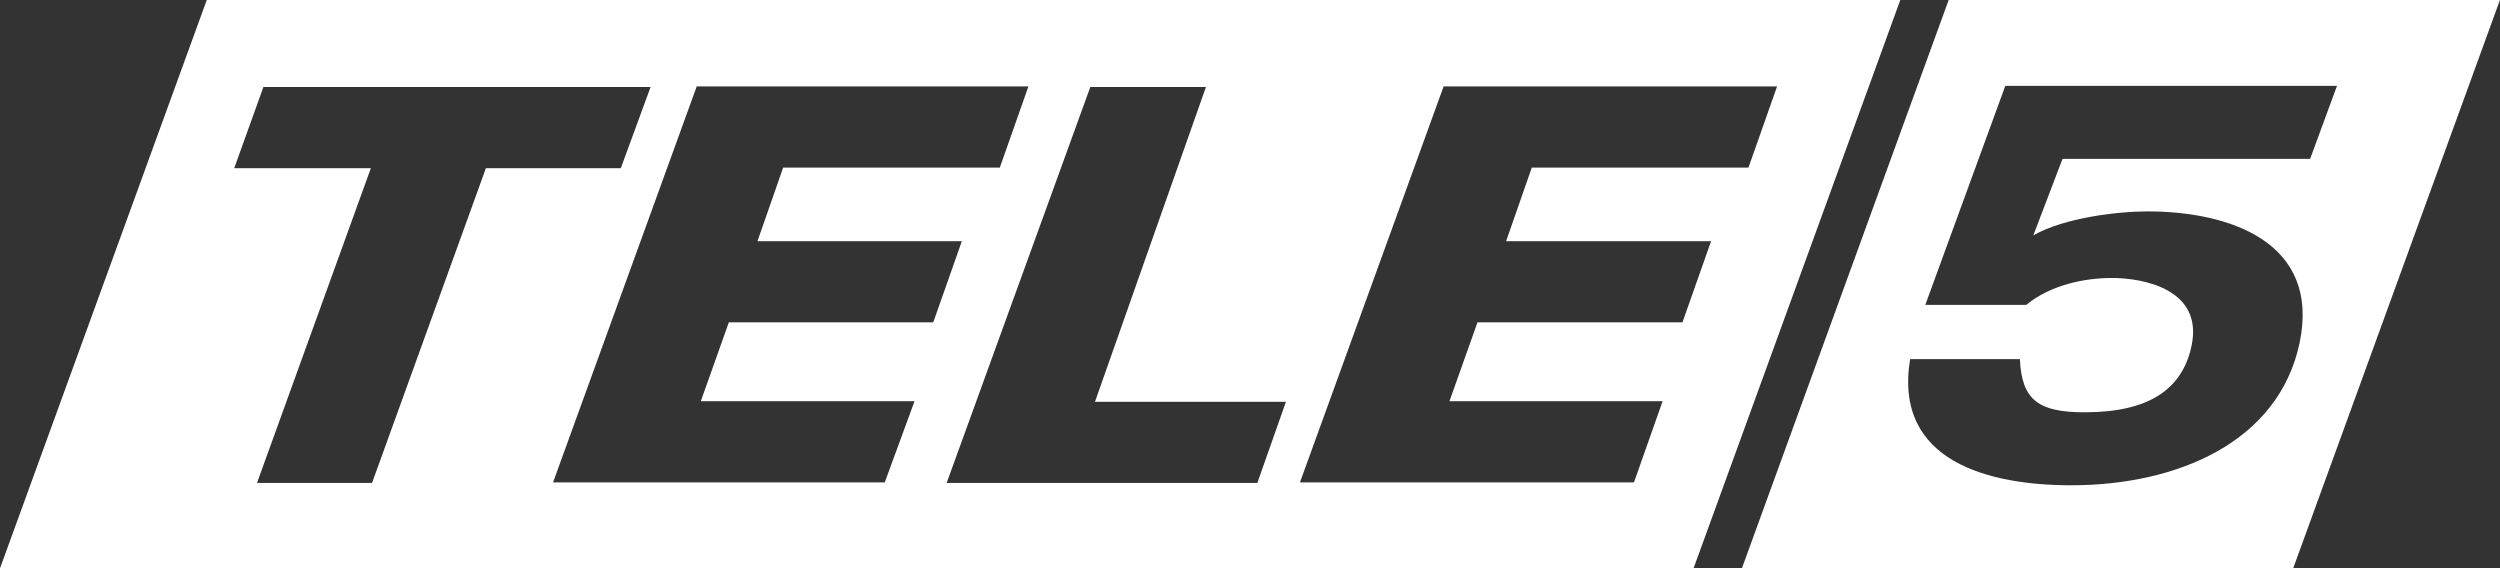 <svg width="600" height="136.37" version="1.1" viewBox="0 0 158.75 36.081" xmlns="http://www.w3.org/2000/svg">
 <rect x="0" y="0" width="158.75" height="36.081" fill="#333333" stroke="none"/>
 <g transform="translate(-99.05 -186.69)" fill="#fff">
  <path d="m112.18 186.69-13.127 36.081h107.54l13.127-36.081zm31.112 5.488h21.063l-1.817 5.155h-13.758l-1.631 4.673h12.978l-1.817 5.154h-12.979l-1.78 5.006h13.572l-1.891 5.155h-21.063zm47.428 0h21.174l-1.817 5.155h-13.758l-1.632 4.673h13.016l-1.817 5.154h-13.016l-1.78 5.006h13.535l-1.817 5.155h-21.211zm-74.944 0.037h24.586l-1.891 5.155h-8.566l-7.231 19.988h-7.305l7.231-19.988h-8.677zm52.509 0h7.342l-7.046 19.988h12.126l-1.817 5.155h-19.728z"/>
  <path d="m222.79 186.69-13.127 36.081h35.006l13.127-36.081zm3.597 5.451h21.063l-1.706 4.635h-15.723l-1.854 4.858c1.965-1.113 5.303-1.52 7.268-1.52 5.154 0 10.976 1.928 9.641 8.343-1.335 6.341-7.824 9.048-14.499 9.048-5.191 0-11.31-1.483-10.235-8.01h6.972c0.111 2.633 1.224 3.375 4.116 3.375 4.005 0 6.192-1.409 6.786-4.228 0.742-3.56-3.004-4.301-5.08-4.301-1.706 0-3.894 0.445-5.414 1.706h-6.415z"/>
 </g>
</svg>
